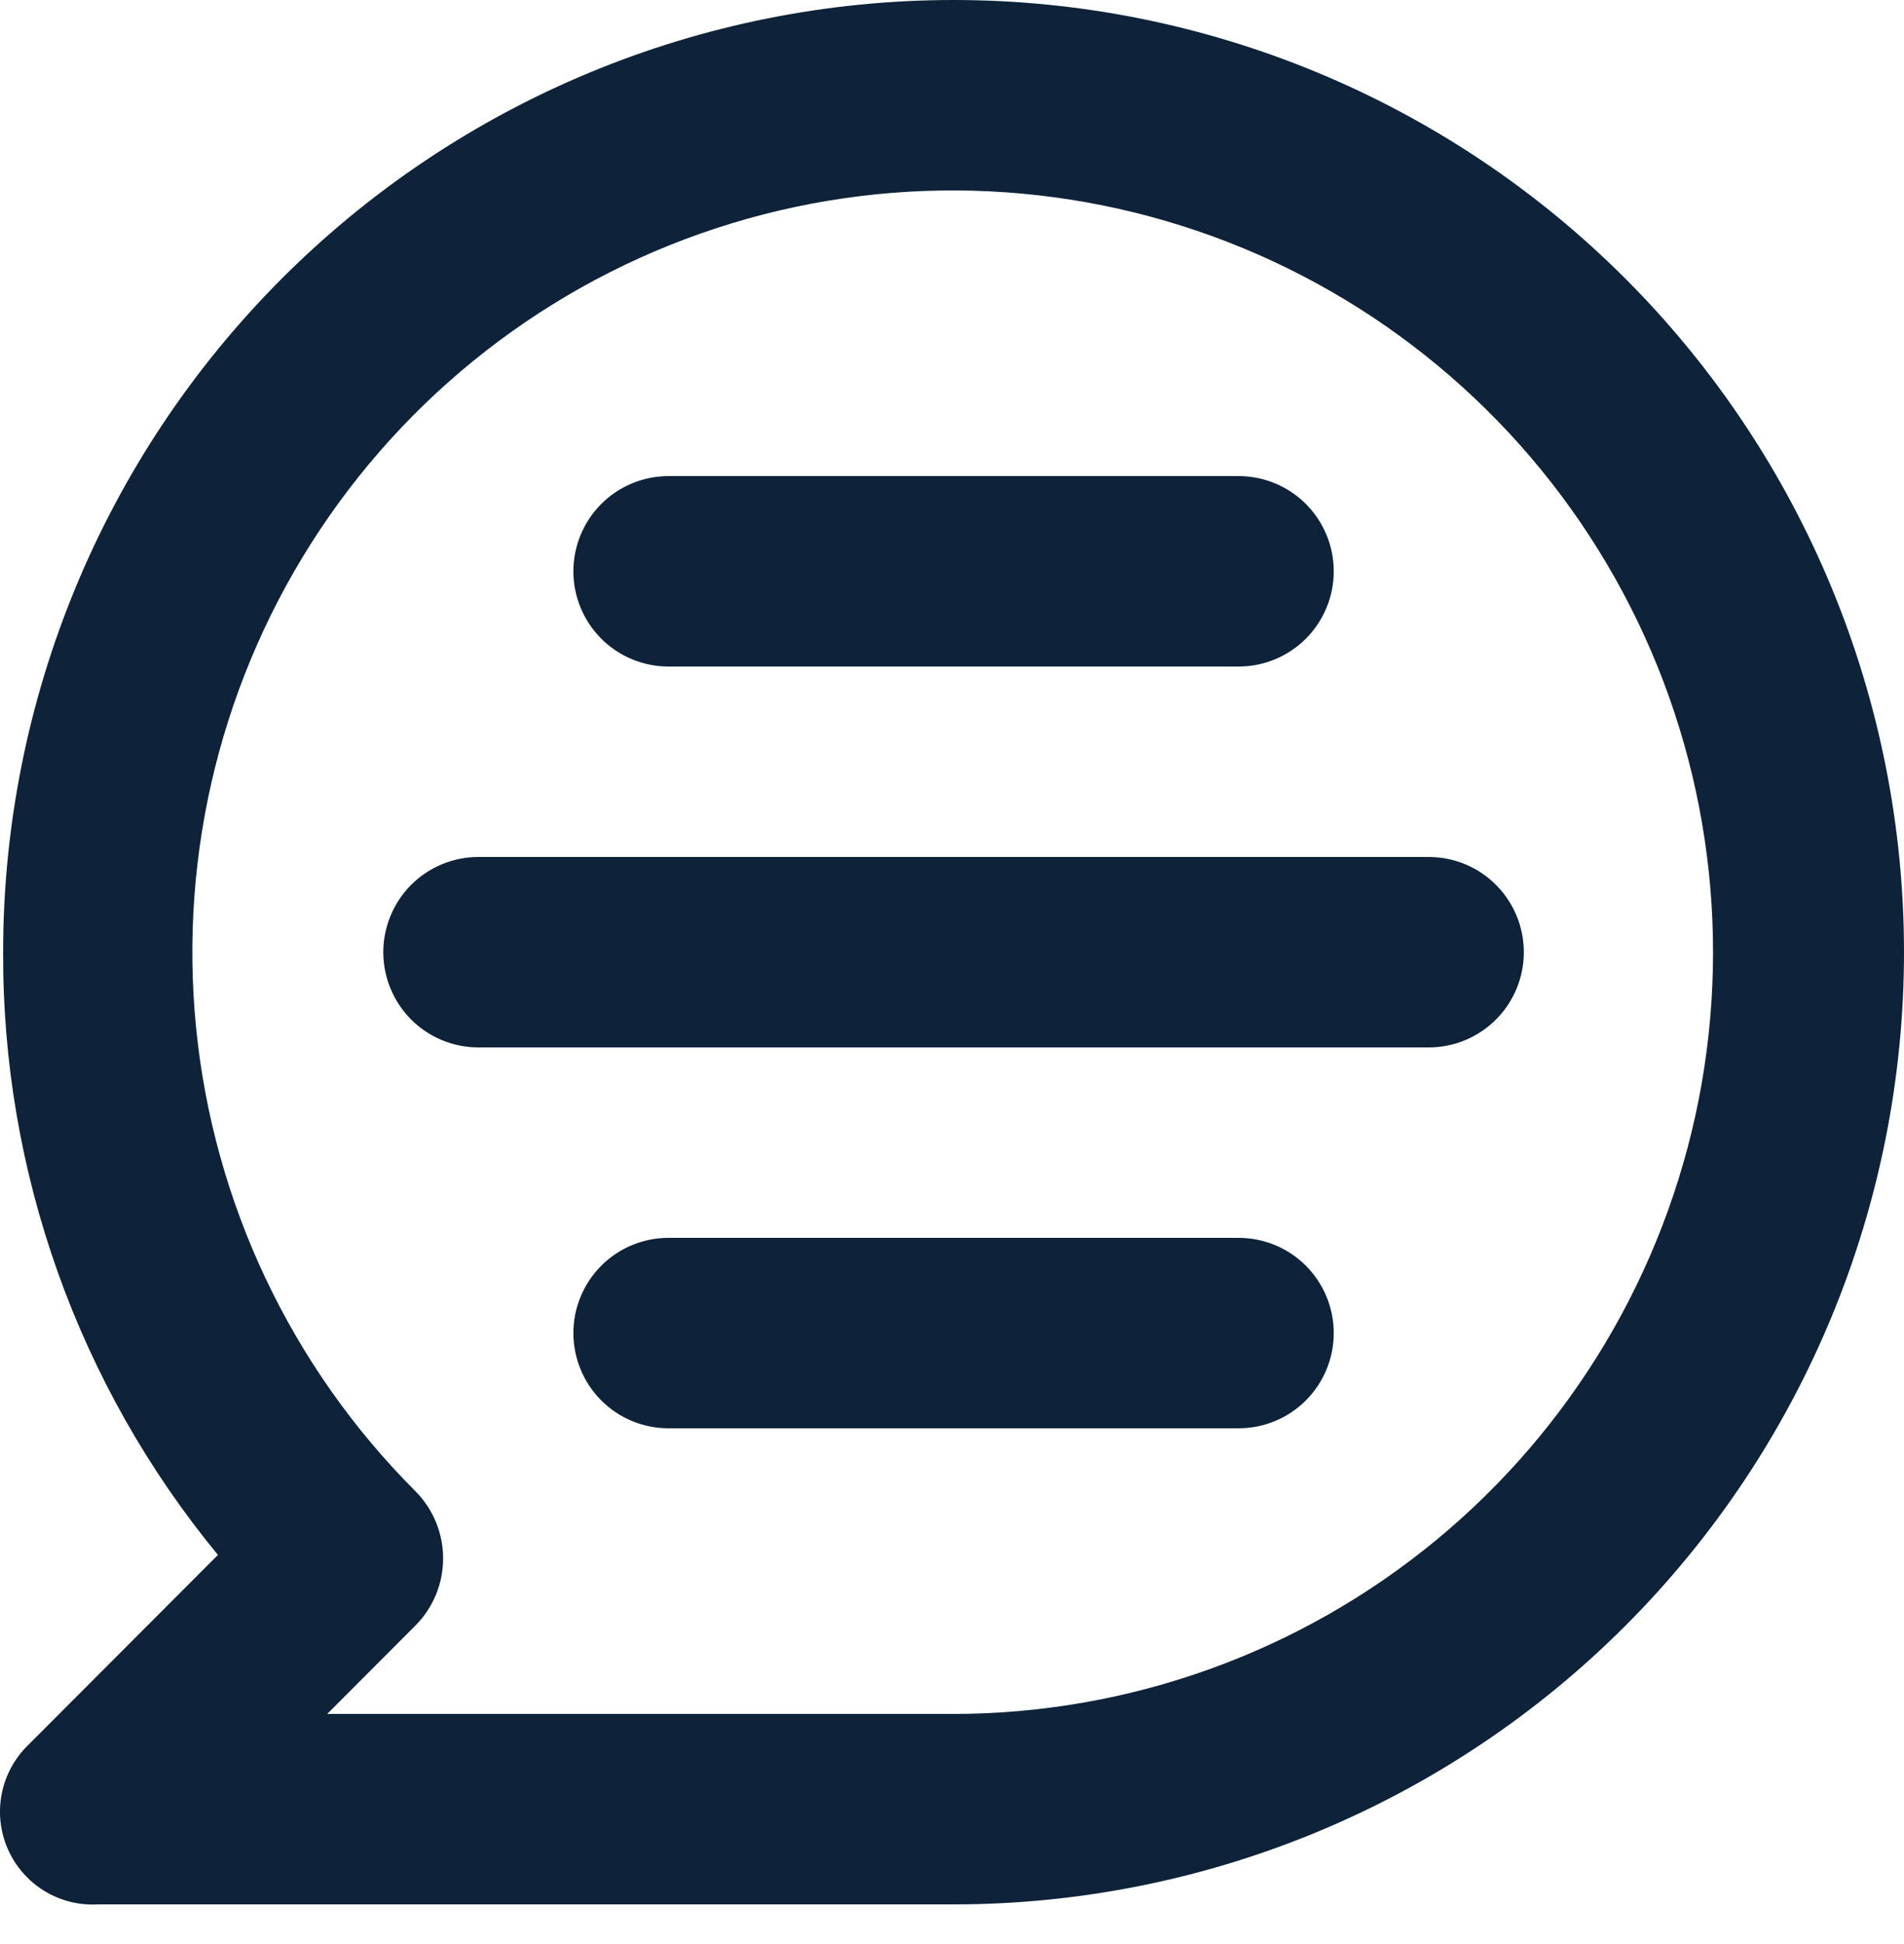 <svg width="48" height="49" viewBox="0 0 48 49" fill="none" xmlns="http://www.w3.org/2000/svg">
<path d="M24.04 0C17.685 0 11.59 2.529 7.097 7.029C2.603 11.53 0.079 17.635 0.079 24C0.058 29.542 1.974 34.917 5.494 39.192L0.702 43.992C0.362 44.325 0.131 44.755 0.042 45.223C-0.048 45.692 0.007 46.176 0.2 46.612C0.393 47.048 0.714 47.414 1.121 47.663C1.527 47.911 2 48.028 2.475 48H24.04C30.394 48 36.489 45.471 40.982 40.971C45.476 36.47 48 30.365 48 24C48 17.635 45.476 11.53 40.982 7.029C36.489 2.529 30.394 0 24.04 0ZM24.04 43.2H8.249L10.474 40.971C10.921 40.522 11.171 39.913 11.171 39.279C11.171 38.645 10.921 38.037 10.474 37.587C7.336 34.449 5.381 30.318 4.943 25.898C4.505 21.478 5.61 17.043 8.07 13.347C10.53 9.652 14.194 6.925 18.436 5.632C22.678 4.339 27.237 4.559 31.336 6.254C35.434 7.95 38.819 11.017 40.913 14.932C43.008 18.847 43.682 23.369 42.822 27.726C41.961 32.083 39.619 36.007 36.194 38.828C32.769 41.65 28.474 43.195 24.04 43.2ZM36.02 21.6H12.059C11.745 21.6 11.433 21.662 11.142 21.783C10.852 21.903 10.587 22.08 10.365 22.303C10.142 22.526 9.966 22.79 9.846 23.082C9.725 23.373 9.663 23.685 9.663 24C9.663 24.315 9.725 24.627 9.846 24.918C9.966 25.21 10.142 25.474 10.365 25.697C10.587 25.92 10.852 26.097 11.142 26.217C11.433 26.338 11.745 26.4 12.059 26.4H36.02C36.655 26.4 37.265 26.147 37.714 25.697C38.163 25.247 38.416 24.637 38.416 24C38.416 23.363 38.163 22.753 37.714 22.303C37.265 21.853 36.655 21.6 36.02 21.6ZM31.228 31.2H16.851C16.216 31.2 15.606 31.453 15.157 31.903C14.708 32.353 14.455 32.964 14.455 33.6C14.455 34.236 14.708 34.847 15.157 35.297C15.606 35.747 16.216 36 16.851 36H31.228C31.863 36 32.472 35.747 32.922 35.297C33.371 34.847 33.624 34.236 33.624 33.6C33.624 32.964 33.371 32.353 32.922 31.903C32.472 31.453 31.863 31.2 31.228 31.2ZM16.851 16.8H31.228C31.863 16.8 32.472 16.547 32.922 16.097C33.371 15.647 33.624 15.037 33.624 14.4C33.624 13.764 33.371 13.153 32.922 12.703C32.472 12.253 31.863 12 31.228 12H16.851C16.216 12 15.606 12.253 15.157 12.703C14.708 13.153 14.455 13.764 14.455 14.4C14.455 15.037 14.708 15.647 15.157 16.097C15.606 16.547 16.216 16.8 16.851 16.8Z" fill="#0E2339"/>
</svg>
